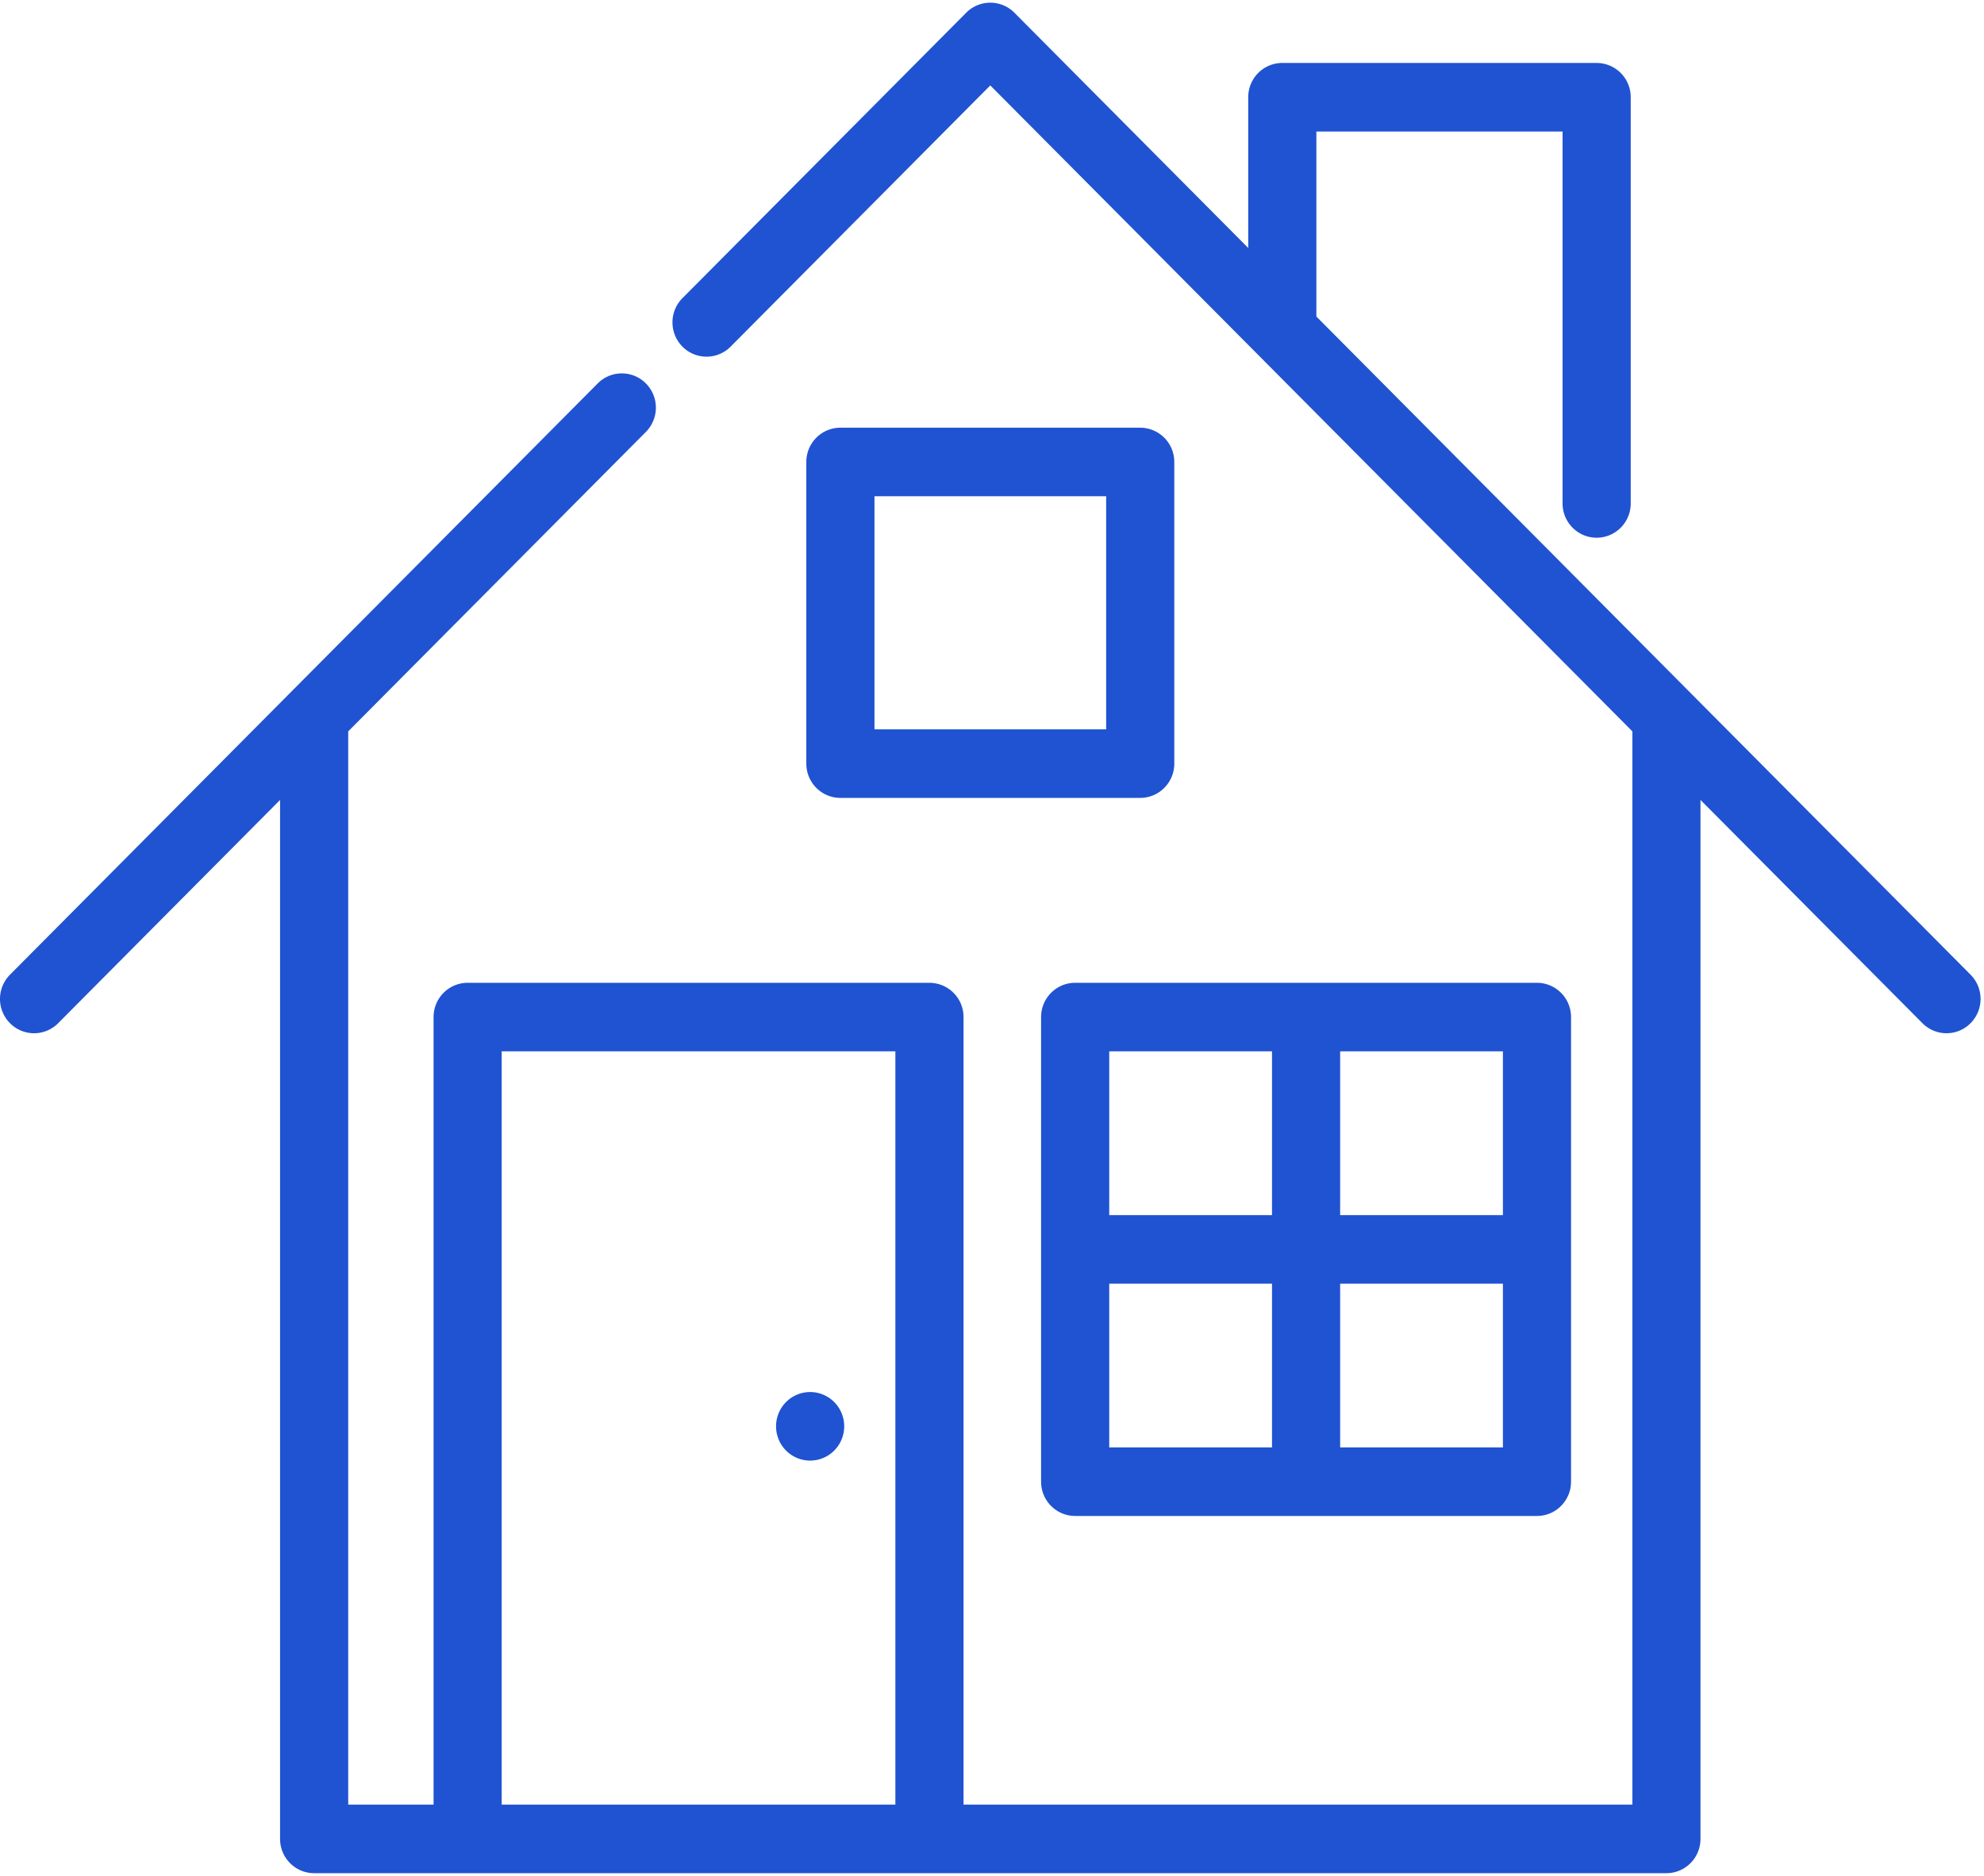 <?xml version="1.0" standalone="no"?><!DOCTYPE svg PUBLIC "-//W3C//DTD SVG 1.1//EN" "http://www.w3.org/Graphics/SVG/1.1/DTD/svg11.dtd"><svg t="1725027263961" class="icon" viewBox="0 0 1083 1024" version="1.1" xmlns="http://www.w3.org/2000/svg" p-id="14831" width="50.766" height="48" xmlns:xlink="http://www.w3.org/1999/xlink"><path d="M1075.682 532.082L718.569 172.785V71.79h134.389v203.023c0 10.342 8.336 18.72 18.601 18.72 10.274 0 18.601-8.378 18.601-18.711V53.079a18.66 18.66 0 0 0-18.601-18.711H699.967c-10.274 0-18.601 8.378-18.601 18.703v82.292L553.722 6.94a18.534 18.534 0 0 0-26.302 0L372.524 162.757a18.787 18.787 0 0 0 0 26.463c7.261 7.312 19.041 7.312 26.302 0L540.562 46.63 686.757 193.697l0.152 0.152 204.148 205.392v585.88H525.964v-429.911a18.66 18.66 0 0 0-18.61-18.703H255.272c-10.274 0-18.601 8.378-18.601 18.703v429.919H190.075v-585.88L352.569 235.774a18.787 18.787 0 0 0 0-26.463 18.517 18.517 0 0 0-26.302 0L5.442 532.082a18.787 18.787 0 0 0 0 26.463 18.491 18.491 0 0 0 26.311 0l121.128-121.864v567.161c0 10.333 8.327 18.711 18.593 18.711h738.177c10.265 0 18.593-8.378 18.593-18.711V436.673L1049.388 558.545a18.491 18.491 0 0 0 26.294 0 18.787 18.787 0 0 0 0-26.463z m-586.921 453.048H273.857v-411.208h214.896v411.208z" fill="#2053D1" p-id="14832"></path><path d="M838.995 536.5H586.896c-10.274 0-18.601 8.378-18.601 18.711v253.63c0 10.333 8.327 18.711 18.601 18.711h252.09c10.265 0 18.593-8.378 18.593-18.703v-253.63a18.66 18.66 0 0 0-18.593-18.72z m-144.646 253.63H605.497V700.738h88.851v89.393z m0-126.815H605.497V573.922h88.851V663.315zM820.385 790.13H731.542V700.738h88.851v89.393z m0-126.815H731.542V573.922h88.851V663.315zM622.406 233.48h-163.671c-10.265 0-18.593 8.378-18.593 18.703v164.678c0 10.325 8.327 18.703 18.601 18.703h163.671c10.265 0 18.593-8.378 18.593-18.703V252.192a18.66 18.66 0 0 0-18.601-18.711zM603.821 398.141H477.345V270.903h126.468v127.238z" fill="#2053D1" p-id="14833"></path><path d="M423.623 778.612a18.711 18.601 90 1 0 37.203 0 18.711 18.601 90 1 0-37.203 0Z" fill="#2053D1" p-id="14834"></path></svg>